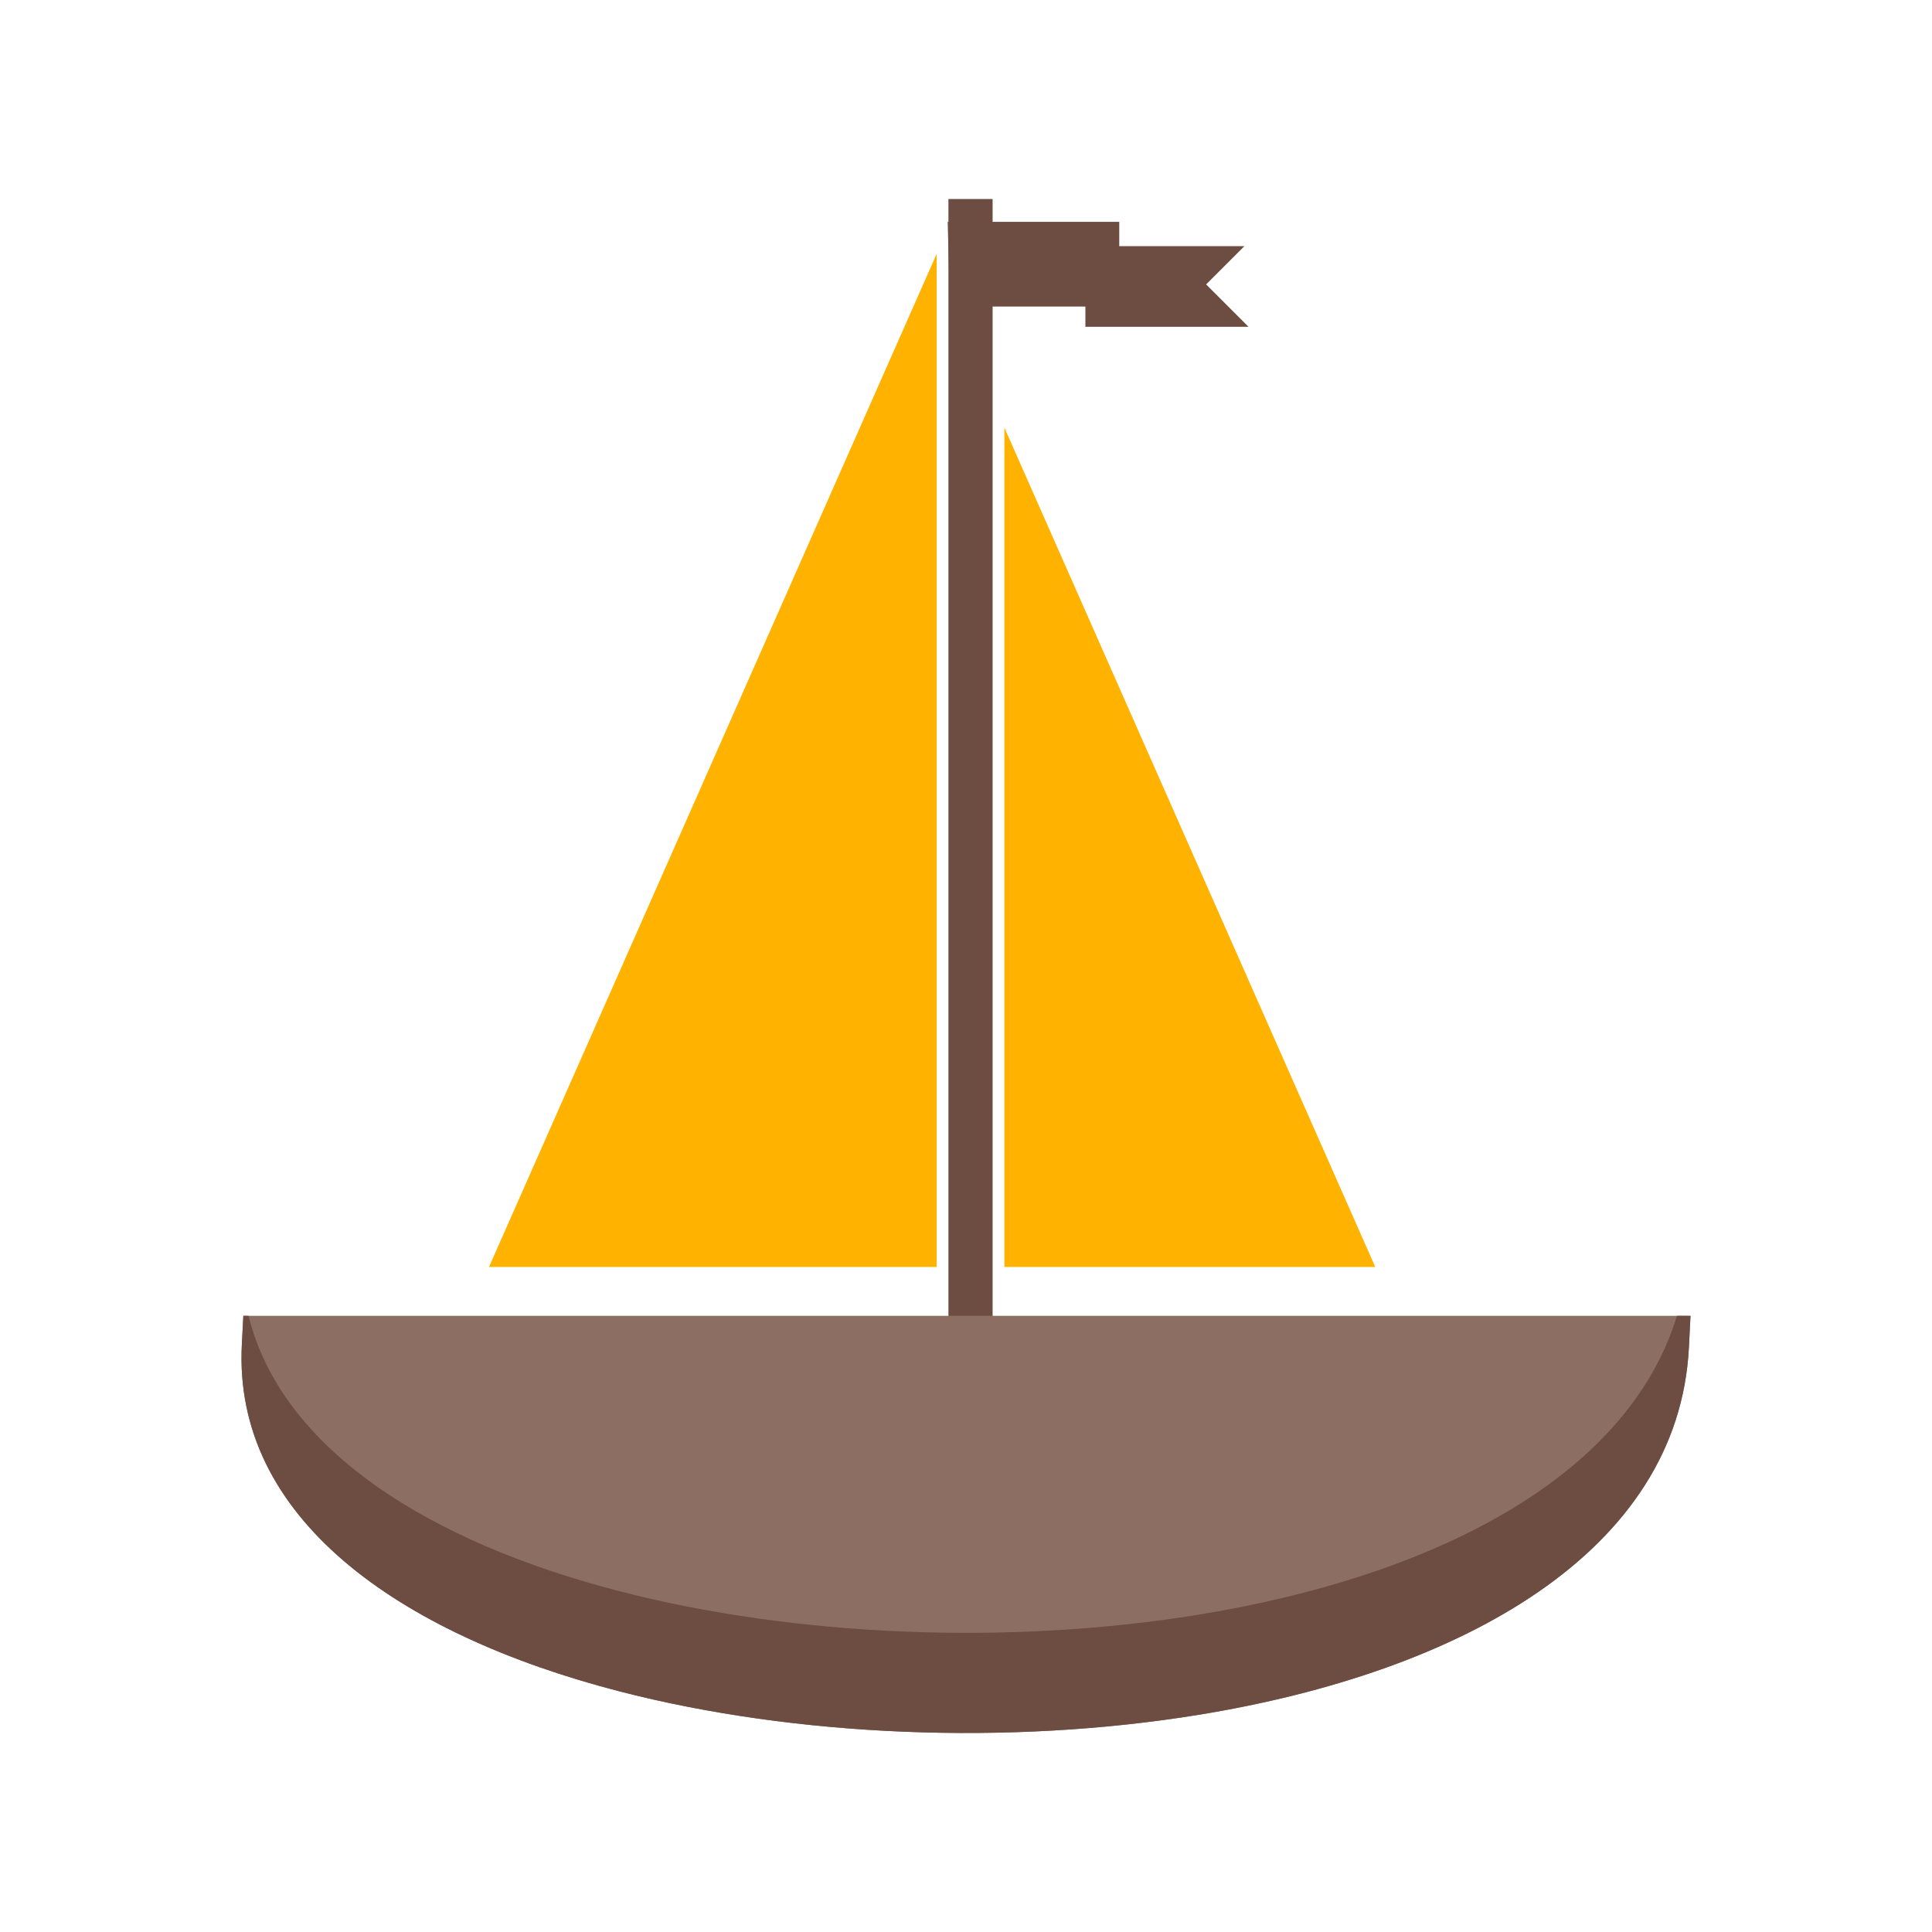 <?xml version="1.0" encoding="UTF-8"?>
<!DOCTYPE svg PUBLIC "-//W3C//DTD SVG 1.1//EN" "http://www.w3.org/Graphics/SVG/1.1/DTD/svg11.dtd">
<!-- Creator: CorelDRAW -->
<svg xmlns="http://www.w3.org/2000/svg" xml:space="preserve" width="2048px" height="2048px" style="shape-rendering:geometricPrecision; text-rendering:geometricPrecision; image-rendering:optimizeQuality; fill-rule:evenodd; clip-rule:evenodd"
viewBox="0 0 2048 2048"
 xmlns:xlink="http://www.w3.org/1999/xlink">
 <defs>
  <style type="text/css">
   <![CDATA[
    .fil3 {fill:none}
    .fil0 {fill:#6D4C41}
    .fil2 {fill:#FFB300}
    .fil1 {fill:#8D6E63;fill-rule:nonzero}
   ]]>
  </style>
 </defs>
 <g id="Layer_x0020_1">
  <g id="_252330120">
   <rect id="_252331080" class="fil0" x="1005.38" y="210.966" width="46.83" height="1225.76"/>
   <path id="_252330888" class="fil1" d="M288.213 1394.85l1470.25 0 33.539 0 -1.695 33.468c-10.985,216.9 -240.79,344.14 -520.13,389.517 -100.071,16.254 -206.685,22.104 -311.563,17.864 -104.98,-4.241 -208.391,-18.613 -301.943,-42.787 -235.473,-60.846 -409.776,-184.616 -400.301,-367.716l1.57 -30.347 30.274 0.001z"/>
   <path id="_252330720" class="fil0" d="M958.613 1729.55c-104.98,-4.243 -208.391,-18.613 -301.943,-42.787 -201.376,-52.036 -358.012,-150.091 -393.228,-291.918l-5.503 0 -1.57 30.347c-9.475,183.101 164.828,306.871 400.301,367.716 93.552,24.174 196.963,38.545 301.943,42.787 104.878,4.24 211.492,-1.61 311.563,-17.864 279.339,-45.377 509.144,-172.617 520.13,-389.517l1.695 -33.468 -14.332 0c-52.974,172.962 -260.939,276.788 -507.493,316.838 -100.071,16.256 -206.685,22.104 -311.563,17.865z"/>
   <polygon id="_252331128" class="fil2" points="518.353,1343.07 992.892,1343.07 992.892,269.117 "/>
   <polygon id="_252330480" class="fil2" points="1457.84,1343.07 1064.69,1343.07 1064.69,453.312 "/>
   <polygon id="_252330792" class="fil0" points="1004.6,235.167 1186.45,235.167 1186.45,260.923 1319.13,260.923 1278.55,301.507 1323.43,346.387 1150.55,346.387 1150.55,324.924 1006.94,324.924 "/>
  </g>
 </g>
 <rect class="fil3" width="2048" height="2048"/>
</svg>
